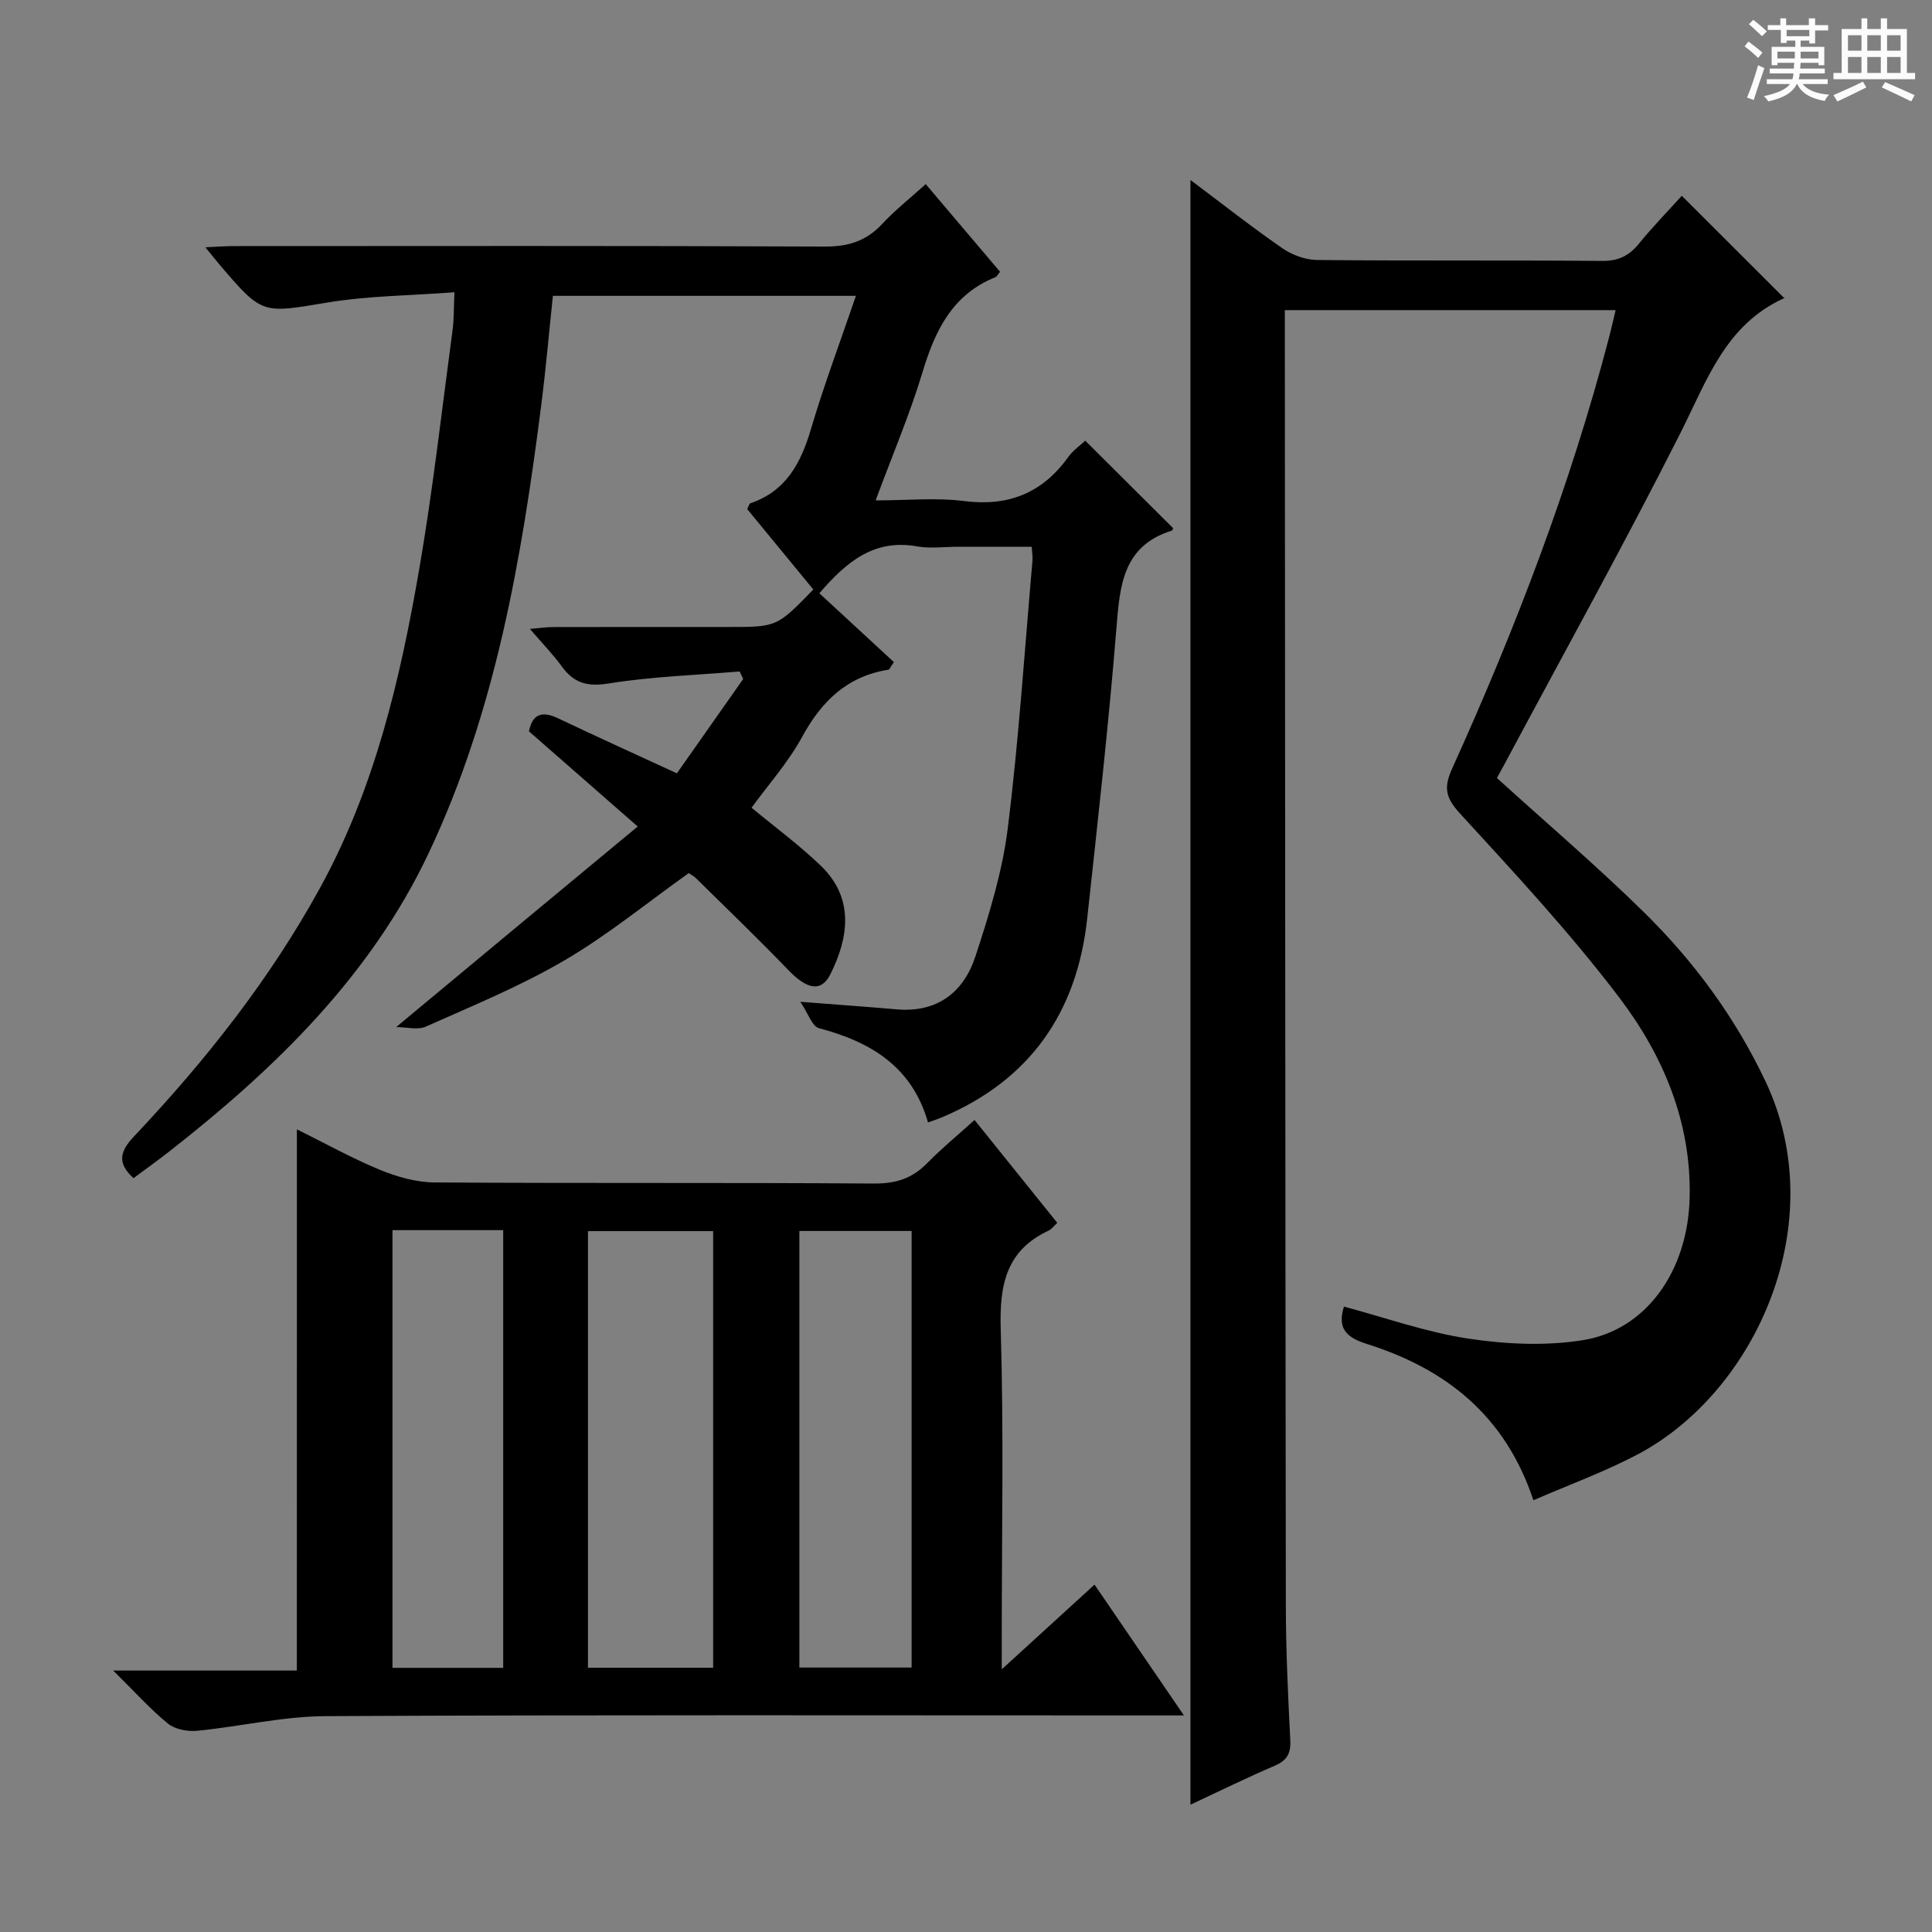 <svg enable-background="new 0 0 400 400" viewBox="0 0 400 400" xmlns="http://www.w3.org/2000/svg"><rect x="0" y="0" width="400" height="400" fill="#808080" stroke="none"/><path d="m361.2 9.6.8-1c.9.7 1.9 1.4 2.9 2.3l-.9 1.1c-1-1-2-1.8-2.8-2.4zm.5 10.6c.9-2.1 1.6-4.3 2.3-6.7.4.2.8.4 1.3.6-.7 2.1-1.5 4.3-2.2 6.6zm.4-15.2.9-.9c1 .8 2 1.6 2.8 2.4l-1 1c-.9-.9-1.8-1.7-2.7-2.5zm12.5-1.2h1.2v1.4h2.7v1.1h-2.7v2.7h-1.2v-.6h-1.8v1.3h4.9v3.8h-1.2v-.5h-3.7c0 .4-.1.9-.1 1.2h5.1v1h-5.2c0 .5-.1.9-.2 1.2h6v1h-5.2c1.1 1.3 2.9 2 5.5 2.2-.4.4-.7.8-.9 1.3-2.9-.5-4.8-1.6-5.7-3.5h-.1c-.8 1.7-2.7 2.9-5.9 3.6-.2-.4-.6-.8-.9-1.1 2.8-.6 4.6-1.4 5.4-2.5h-4.8v-1h5.3c.1-.3.2-.7.2-1.2h-4.9v-1h5c0-.4 0-.8.1-1.2h-3.5v.5h-1.2v-3.8h4.9v-1.3h-1.8v.5h-1.2v-2.7h-2.7v-1h2.6v-1.4h1.2v1.4h4.7v-1.4zm-6.6 8.3h3.6c0-.4 0-.9 0-1.4h-3.6zm1.9-4.6h4.7v-1.3h-4.7zm6.6 3.2h-3.7v1.4h3.7z" fill="#fafbfa"/><path d="m385.3 3.8h1.3v2.2h2.8v-2.2h1.3v2.2h4.1v9.1h1.7v1.3h-16.9v-1.3h1.7v-9.1h4.1v-2.2zm.4 13.1.7 1.2c-1.8.9-3.8 1.9-6 2.9-.2-.4-.5-.8-.8-1.3 2.3-1 4.3-1.9 6.1-2.8zm-3.1-6.4h2.8v-3.2h-2.8zm0 4.6h2.8v-3.3h-2.8zm4-4.6h2.8v-3.2h-2.8zm0 4.6h2.8v-3.3h-2.8zm3.7 1.9c2.1.9 4.1 1.8 6.1 2.7l-.7 1.3c-2.2-1.1-4.2-2-6.1-2.9zm3.2-9.7h-2.8v3.2h2.8zm-2.8 7.8h2.8v-3.3h-2.8z" fill="#fafbfa"/><g fill="#010000"><path d="m246.47 37.26c6.57 4.93 12.67 9.74 19.05 14.15 2.02 1.4 4.77 2.39 7.2 2.42 19.66.19 39.33.02 58.99.19 3.38.03 5.58-1.07 7.63-3.59 2.93-3.6 6.19-6.94 8.86-9.89 7.1 7.09 14.06 14.04 21.22 21.19.3-.54.22-.11-.02 0-12.18 5.48-16.02 17.1-21.49 27.93-11.68 23.13-24.26 45.8-36.48 68.66-.54 1.01-1.1 2.02-1.51 2.76 10.26 9.31 20.63 18.16 30.34 27.69 10.37 10.17 18.92 21.75 25.23 35.03 13.91 29.27-1.89 64.39-26.49 77.35-6.82 3.59-14.14 6.25-21.52 9.46-5.89-17.69-18.29-27.25-34.49-32.36-4.4-1.39-6.11-3.32-4.74-7.73 8.56 2.28 17.01 5.3 25.72 6.62 7.76 1.17 15.97 1.56 23.68.34 13.19-2.09 21.78-14.34 22.17-29.38.41-15.71-5.46-29.58-14.6-41.61-10.13-13.34-21.6-25.69-32.94-38.06-3.01-3.28-3.42-5.36-1.62-9.33 13.1-28.94 24.46-58.54 32.5-89.33.46-1.75.85-3.53 1.34-5.56-22.79 0-45.25 0-68.49 0v5.22c.06 87.65.09 175.3.21 262.94.01 9.31.45 18.62.92 27.92.14 2.76-.7 4.21-3.25 5.3-5.77 2.47-11.41 5.25-17.42 8.05 0-112.2 0-223.85 0-336.38z"/><path d="m132.03 171.12c-8.41-7.36-15.4-13.48-22.52-19.71.74-3.61 2.71-4.27 6.04-2.69 7.91 3.76 15.9 7.38 24.59 11.39 4.49-6.4 9.11-12.96 13.73-19.53-.25-.52-.5-1.04-.74-1.56-9.01.76-18.1 1.04-27 2.47-4.44.72-7.25.02-9.79-3.48-1.84-2.54-4.06-4.8-6.63-7.8 1.94-.16 3.3-.37 4.66-.38 12.16-.03 24.33-.02 36.49-.02 9.99 0 9.99 0 17.53-7.76-4.57-5.56-9.18-11.17-13.69-16.65.35-.67.43-1.13.65-1.2 7.38-2.5 10.45-8.29 12.53-15.31 2.72-9.19 6.1-18.18 9.33-27.64-21.08 0-41.66 0-62.74 0-.79 7.47-1.44 15.02-2.4 22.53-4.06 31.87-9.46 63.51-23.3 92.81-12 25.4-31.7 44.56-53.53 61.66-2.48 1.95-5.06 3.78-7.6 5.68-3.36-3.08-2.93-5.45.13-8.68 14.78-15.65 28.07-32.44 38.48-51.4 11.37-20.71 16.64-43.33 20.59-66.27 2.81-16.35 4.66-32.87 6.87-49.33.29-2.13.22-4.31.38-7.74-8.99.68-17.77.72-26.33 2.13-13.45 2.23-13.38 2.62-22.28-7.82-.84-.99-1.65-2.02-2.95-3.62 2.3-.1 4.03-.25 5.75-.25 40.82-.01 81.65-.09 122.47.1 4.86.02 8.58-1.13 11.88-4.67 2.7-2.9 5.85-5.38 9.03-8.26 5.21 6.15 10.26 12.1 15.39 18.15-.39.47-.61.98-.97 1.12-8.87 3.58-12.46 10.97-15.05 19.57-2.62 8.7-6.2 17.1-9.74 26.64 6.57 0 12.54-.6 18.35.14 9.16 1.16 16.15-1.66 21.5-9.08 1.04-1.44 2.58-2.51 3.55-3.42 6.18 6.15 12.14 12.09 18.19 18.11.01-.02-.08.45-.28.51-10.23 3.21-10.75 11.49-11.47 20.36-1.62 20.02-3.87 39.99-6.04 59.97-2.12 19.5-11.9 33.51-30.21 41.2-.74.31-1.51.55-2.75 1-3.28-11.54-11.85-16.69-22.58-19.52-1.4-.37-2.2-3.01-3.86-5.46 7.76.61 13.83 1.03 19.89 1.56 8.45.75 13.93-3.5 16.38-10.99 2.83-8.63 5.56-17.47 6.68-26.43 2.3-18.45 3.5-37.04 5.13-55.57.06-.65-.07-1.31-.16-2.78-5.11 0-10.2 0-15.3 0-2.83 0-5.74.41-8.48-.08-8.72-1.55-14.43 3-20.19 9.71 5.17 4.77 10.36 9.57 15.43 14.25-.75 1.07-.9 1.53-1.12 1.57-8.53 1.35-13.83 6.49-17.87 13.9-2.9 5.32-7.05 9.96-10.48 14.68 4.9 4.06 9.87 7.72 14.29 11.96 7.03 6.74 5.84 14.89 2.04 22.5-1.91 3.82-4.86 3.16-8.76-.89-6.21-6.46-12.68-12.67-19.06-18.96-.46-.46-1.07-.76-1.52-1.07-8.61 6.13-16.75 12.82-25.73 18.07-9.11 5.34-19 9.38-28.67 13.7-1.69.76-4.01.11-6.17.11 16.72-13.93 32.9-27.34 50.01-41.53z"/><path d="m61.47 233.82c5.82 2.88 11.33 5.96 17.12 8.35 3.56 1.47 7.56 2.62 11.36 2.64 30.33.21 60.66.01 90.98.23 4.52.03 7.94-1.05 11.04-4.23 2.89-2.97 6.13-5.61 9.8-8.93 5.78 7.18 11.43 14.21 17.13 21.3-.81.74-1.22 1.34-1.79 1.6-8.85 4.13-10.19 11.3-9.92 20.39.64 21.31.21 42.65.21 63.98v6.47c7.01-6.4 12.98-11.85 19.21-17.54 6.06 8.87 11.94 17.47 18.51 27.08-2.92 0-4.82 0-6.72 0-56.99 0-113.98-.14-170.97.15-8.89.04-17.75 2.17-26.65 3.03-1.97.19-4.54-.29-6-1.48-3.7-3.02-6.92-6.63-11.34-10.99h38.02c.01-37.53.01-74.39.01-112.05zm86.18 111.47c0-30.41 0-60.43 0-90.4-8.88 0-17.41 0-25.92 0v90.4zm-43.47.02c0-30.48 0-60.47 0-90.62-7.83 0-15.25 0-22.92 0v90.62zm84.56-.06c0-30.28 0-60.21 0-90.39-7.89 0-15.58 0-23.24 0v90.39z"/></g></svg>